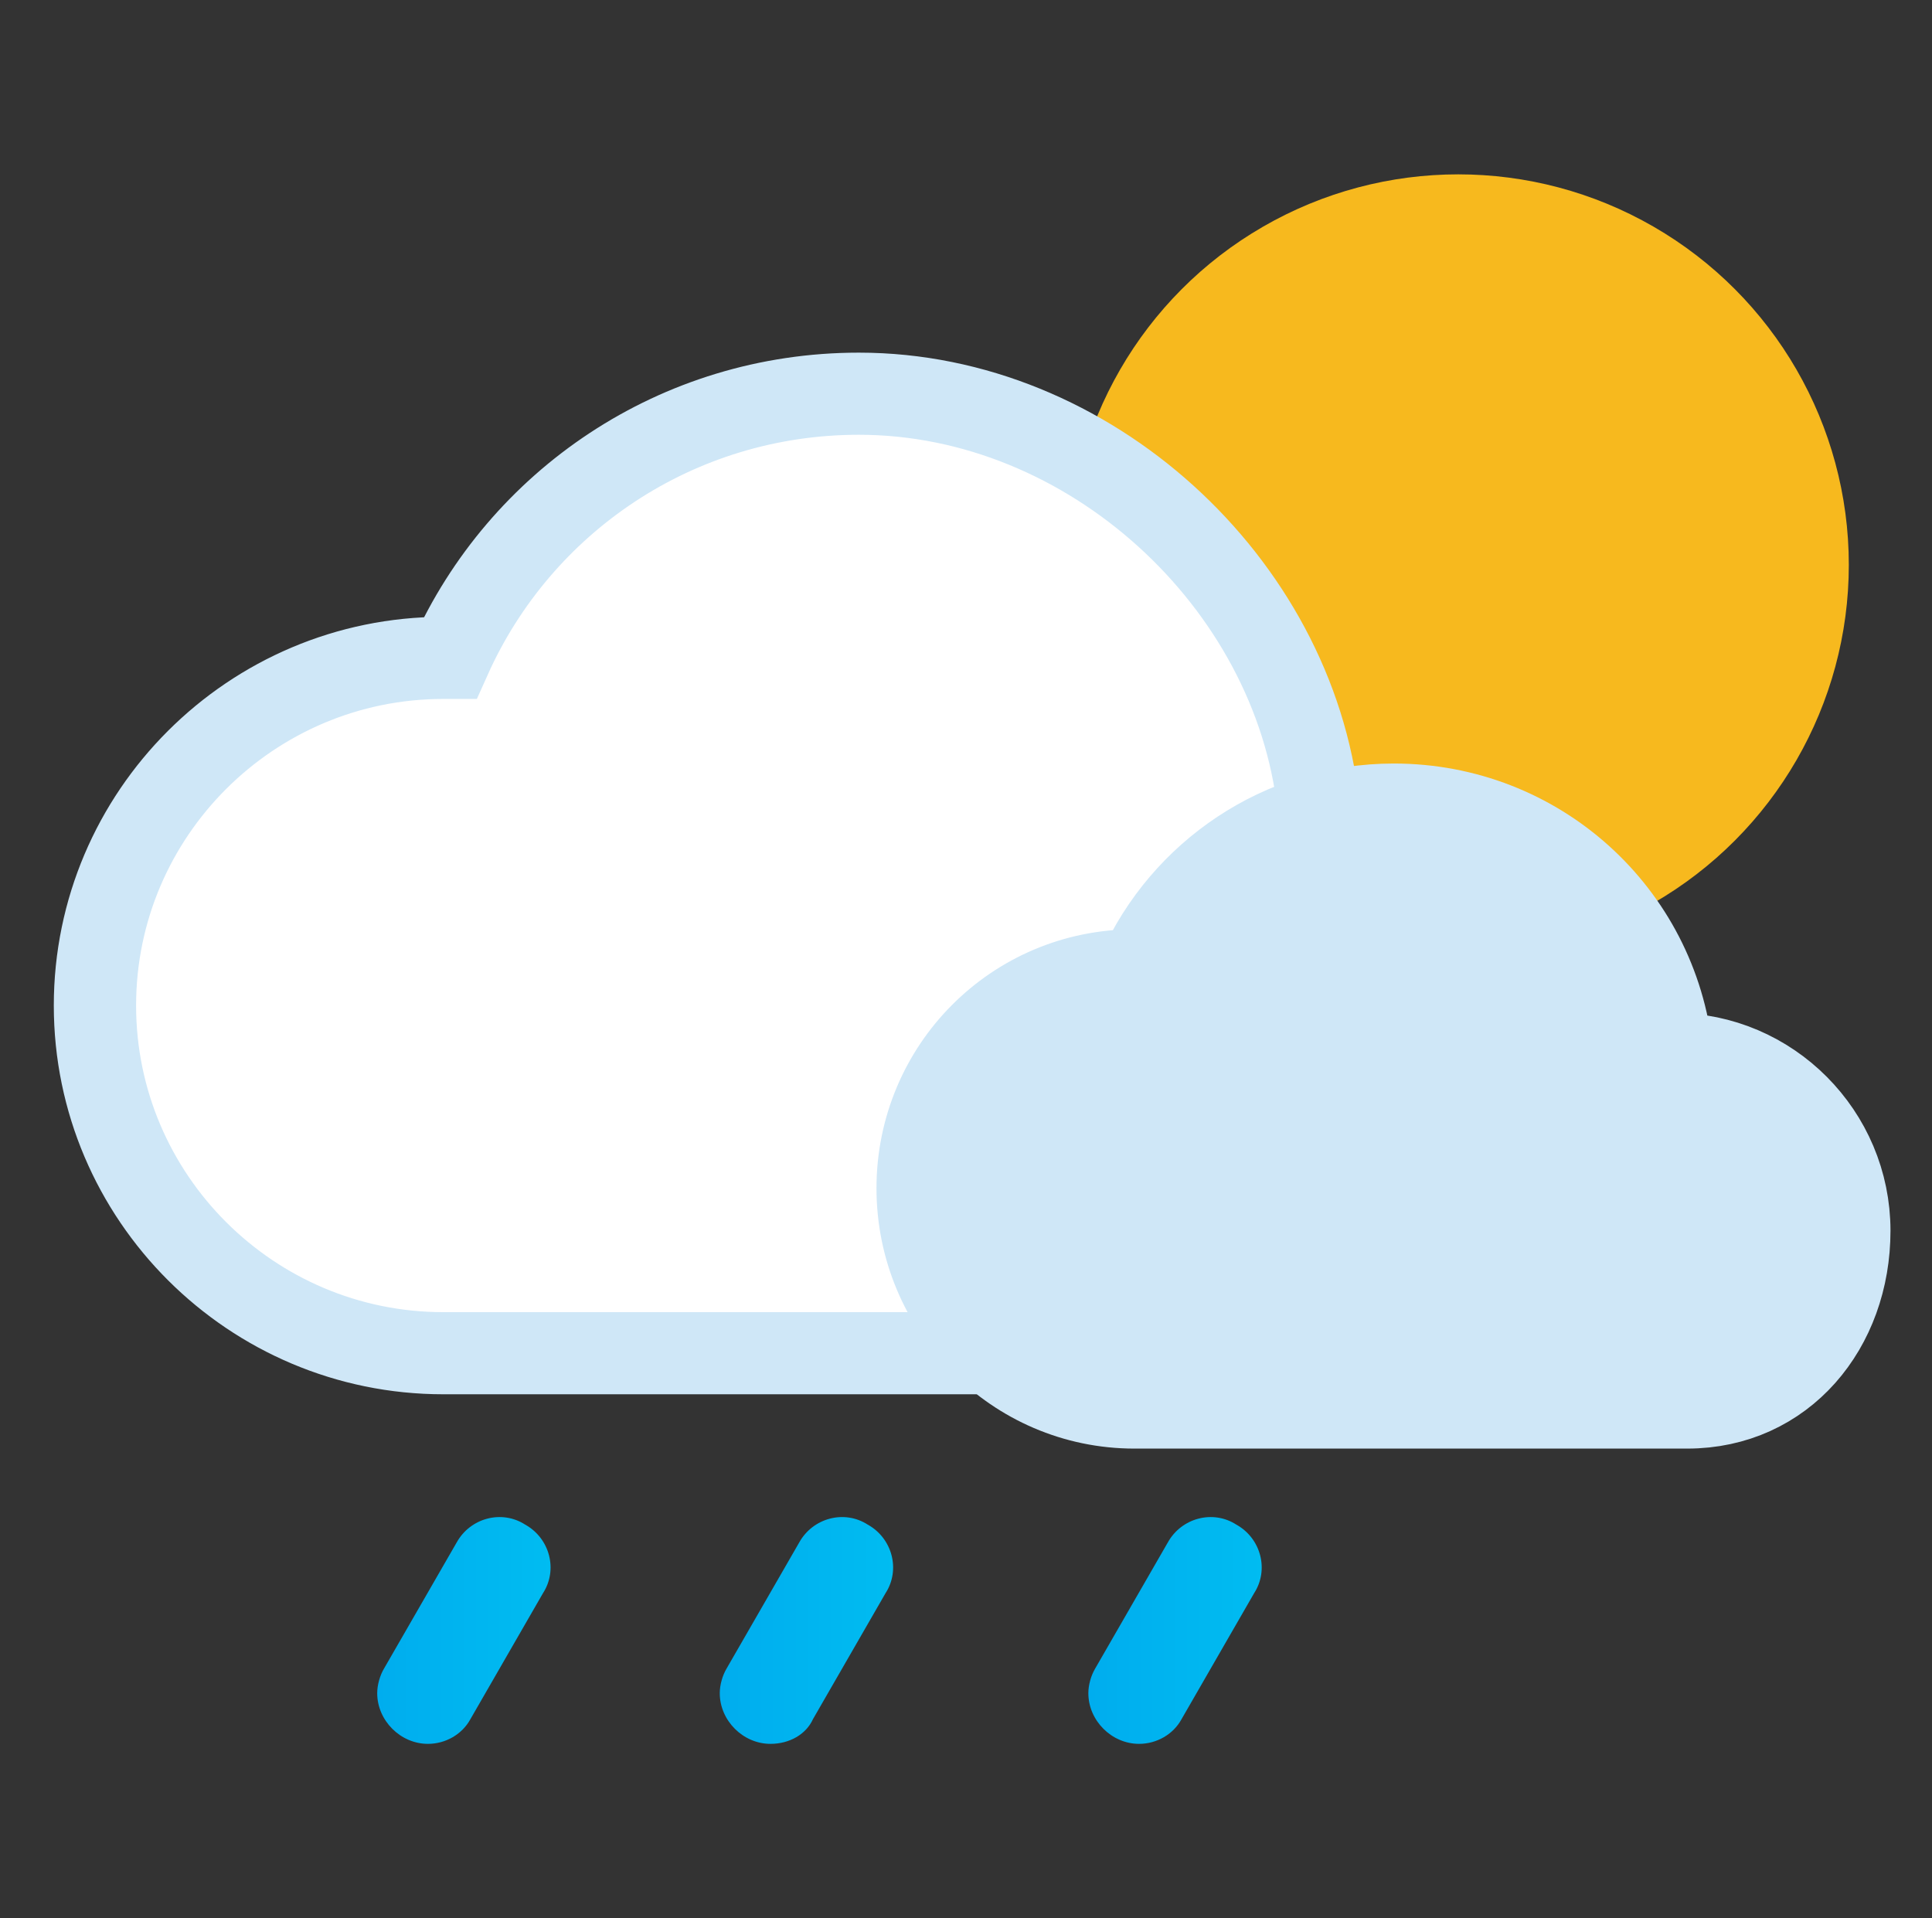 <svg viewBox="0 0 141 140" xmlns="http://www.w3.org/2000/svg" fill-rule="evenodd" clip-rule="evenodd" stroke-miterlimit="10"><rect x="0" y="0" width="141" height="140" fill="#333333" stroke="none"/><g transform="translate(-949.571)"><path fill="none" d="M950 0h140v140H950z"/><clipPath id="a"><path d="M950 0h140v140H950z"/></clipPath><g clip-path="url(#a)"><path d="M31.2 120c-2 0-3.7-1.7-3.7-3.7 0-.6.2-1.3.5-1.8l5.3-9.2c1-1.8 3.3-2.4 5-1.3 1.8 1 2.4 3.3 1.3 5l-5.3 9.2c-.6 1.1-1.8 1.8-3.1 1.8z" fill="url(#_Linear2)" fill-rule="nonzero" transform="translate(949.6 7.275)"/><path d="M56.2 120c-2 0-3.7-1.7-3.7-3.7 0-.6.2-1.3.5-1.8l5.3-9.2c1-1.8 3.3-2.4 5-1.3 1.8 1 2.4 3.3 1.3 5l-5.3 9.2c-.5 1.1-1.7 1.8-3.1 1.8z" fill="url(#_Linear3)" fill-rule="nonzero" transform="translate(949.6 7.275)"/><path d="M83.1 120c-2 0-3.7-1.7-3.7-3.7 0-.6.2-1.3.5-1.8l5.3-9.2c1-1.8 3.3-2.4 5-1.3 1.8 1 2.4 3.3 1.3 5l-5.3 9.2c-.6 1.1-1.8 1.8-3.1 1.8z" fill="url(#_Linear4)" fill-rule="nonzero" transform="translate(949.6 7.275)"/><g><circle cx="106.5" cy="35.5" r="28.5" fill="#f7b91e" transform="translate(949.5 5.725)"/></g><g><path d="M94.1 93.6c11.3 0 20.5-9.2 20.5-20.5s-8.201-19.499-19.501-19.499h-.2C93.099 37.301 78.2 23.5 61.4 23.5c-13.3 0-24.7 7.9-29.8 19.3h-.5c-14 0-25.4 11.4-25.4 25.4 0 14 11.4 25.4 25.4 25.4h63z" fill="#fff" fill-rule="nonzero" stroke="#cfe7f7" stroke-width="6" transform="matrix(1.001 0 0 .999 950.795 5.258)"/><path d="M122.404 94.6c7.1 0 11.896-5.8 11.896-12.9 0-7.1-5.8-12.9-12.9-12.9h-.1c-1.1-10.3-9.8-18.2-20.4-18.2-8.3 0-15.5 5-18.7 12.1h-.3c-8.8 0-15.9 7.1-15.9 15.9s7.1 16 15.9 16h40.504z" fill="#cfe7f7" fill-rule="nonzero" stroke="#cfe7f7" stroke-width="6" transform="matrix(.996 0 0 1 950.79 8.125)"/></g></g></g><defs><linearGradient id="_Linear2" x1="0" y1="0" x2="1" y2="0" gradientUnits="userSpaceOnUse" gradientTransform="translate(27.535 111.689) scale(12.663)"><stop offset="0" stop-color="#00adee"/><stop offset="1" stop-color="#00bcf1"/></linearGradient><linearGradient id="_Linear3" x1="0" y1="0" x2="1" y2="0" gradientUnits="userSpaceOnUse" gradientTransform="translate(52.569 111.69) scale(12.663)"><stop offset="0" stop-color="#00adee"/><stop offset="1" stop-color="#00bcf1"/></linearGradient><linearGradient id="_Linear4" x1="0" y1="0" x2="1" y2="0" gradientUnits="userSpaceOnUse" gradientTransform="translate(79.44 111.689) scale(12.663)"><stop offset="0" stop-color="#00adee"/><stop offset="1" stop-color="#00bcf1"/></linearGradient></defs></svg>